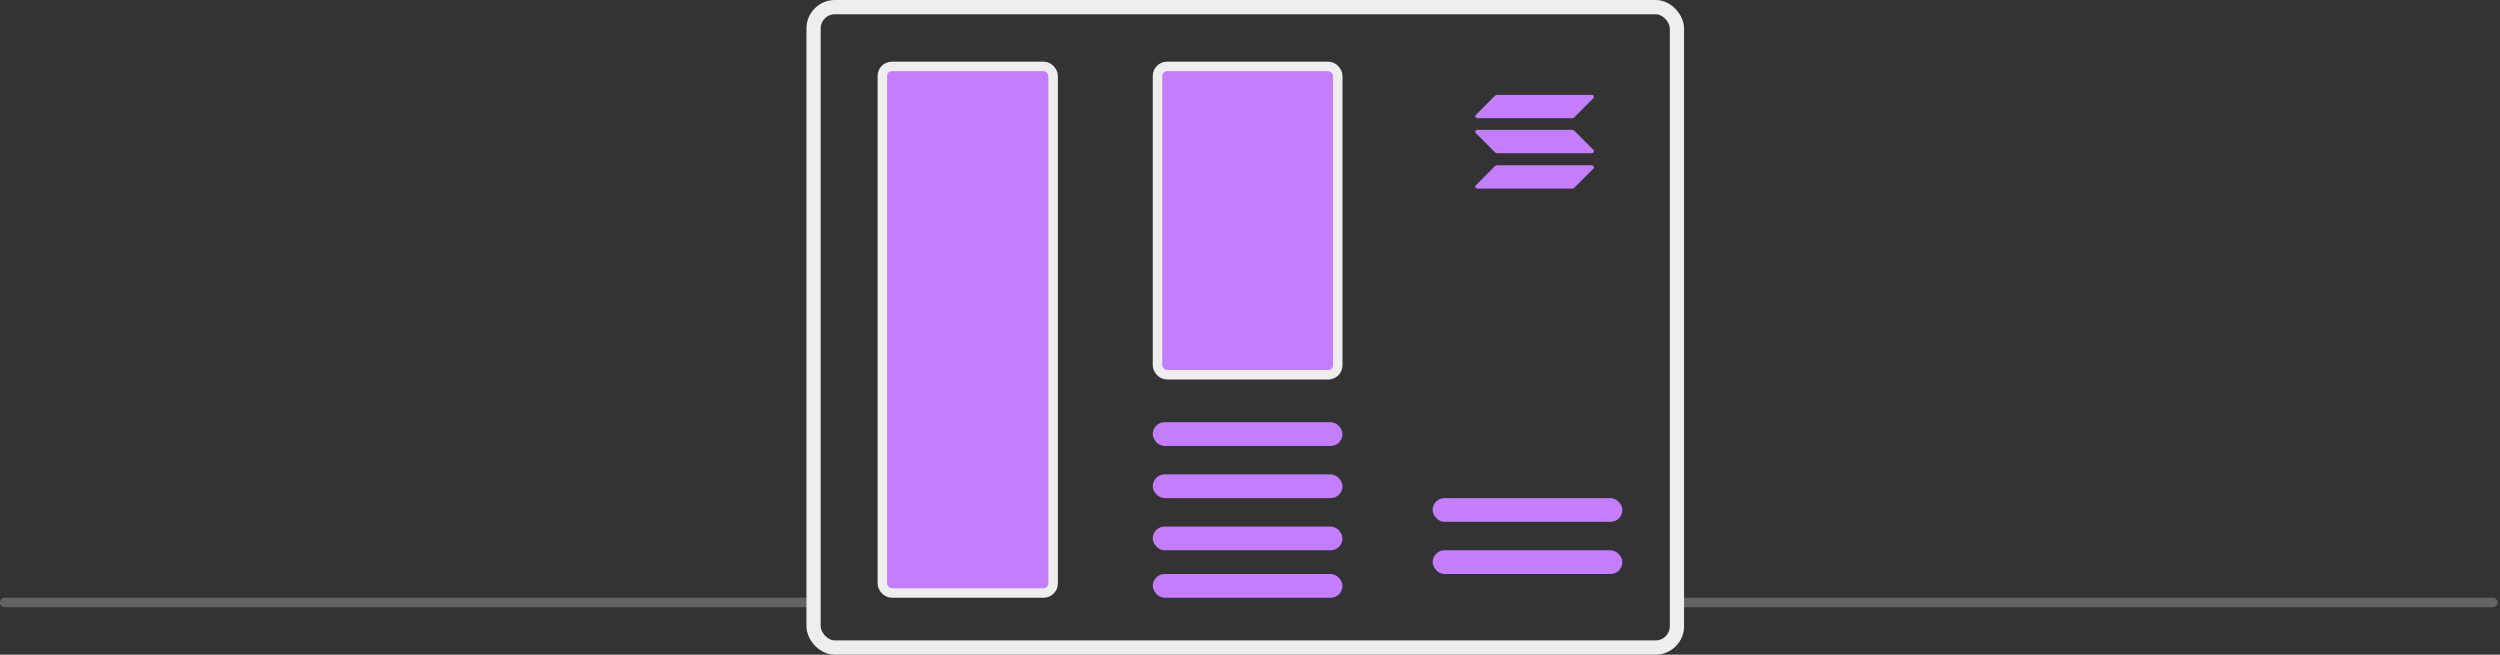 <svg width="527" height="138" viewBox="0 0 527 138" fill="none" xmlns="http://www.w3.org/2000/svg">
<rect x="0" y="0" width="527" height="138" fill="#333333" stroke="none"/>
<path d="M1 127H170" stroke="#636363" stroke-width="2" stroke-linecap="round"/>
<path d="M355 127H525.5" stroke="#636363" stroke-width="2" stroke-linecap="round"/>
<rect x="171.5" y="1.5" width="182" height="135" rx="4.5" stroke="#EEEEEE" stroke-width="3"/>
<rect x="186" y="14" width="36" height="111" rx="2" fill="#C27EFF" stroke="#EEEEEE" stroke-width="2"/>
<rect x="244" y="14" width="38" height="65" rx="2" fill="#C27EFF" stroke="#EEEEEE" stroke-width="2"/>
<rect x="243" y="89" width="40" height="5" rx="2.5" fill="#C27EFF"/>
<rect x="302" y="105" width="40" height="5" rx="2.5" fill="#C27EFF"/>
<rect x="302" y="116" width="40" height="5" rx="2.5" fill="#C27EFF"/>
<rect x="243" y="100" width="40" height="5" rx="2.5" fill="#C27EFF"/>
<rect x="243" y="111" width="40" height="5" rx="2.5" fill="#C27EFF"/>
<rect x="243" y="121" width="40" height="5" rx="2.5" fill="#C27EFF"/>
<path fill-rule="evenodd" clip-rule="evenodd" d="M315.059 20.242C315.213 20.087 315.418 20 315.634 20H335.586C335.95 20 336.132 20.445 335.874 20.701L331.931 24.672C331.778 24.827 331.572 24.914 331.356 24.914H311.409C311.045 24.914 310.863 24.47 311.121 24.213L315.059 20.242ZM315.059 35.085C315.213 34.931 315.418 34.844 315.634 34.844H335.586C335.95 34.844 336.132 35.288 335.874 35.544L331.931 39.516C331.778 39.671 331.572 39.758 331.356 39.758H311.409C311.045 39.758 310.863 39.313 311.121 39.057L315.059 35.085ZM331.356 27.374C331.572 27.374 331.778 27.461 331.931 27.616L335.879 31.587C336.137 31.843 335.955 32.288 335.591 32.288H315.639C315.423 32.288 315.217 32.201 315.064 32.046L311.121 28.075C310.863 27.819 311.045 27.374 311.409 27.374H331.356Z" fill="#C27EFF"/>
</svg>
